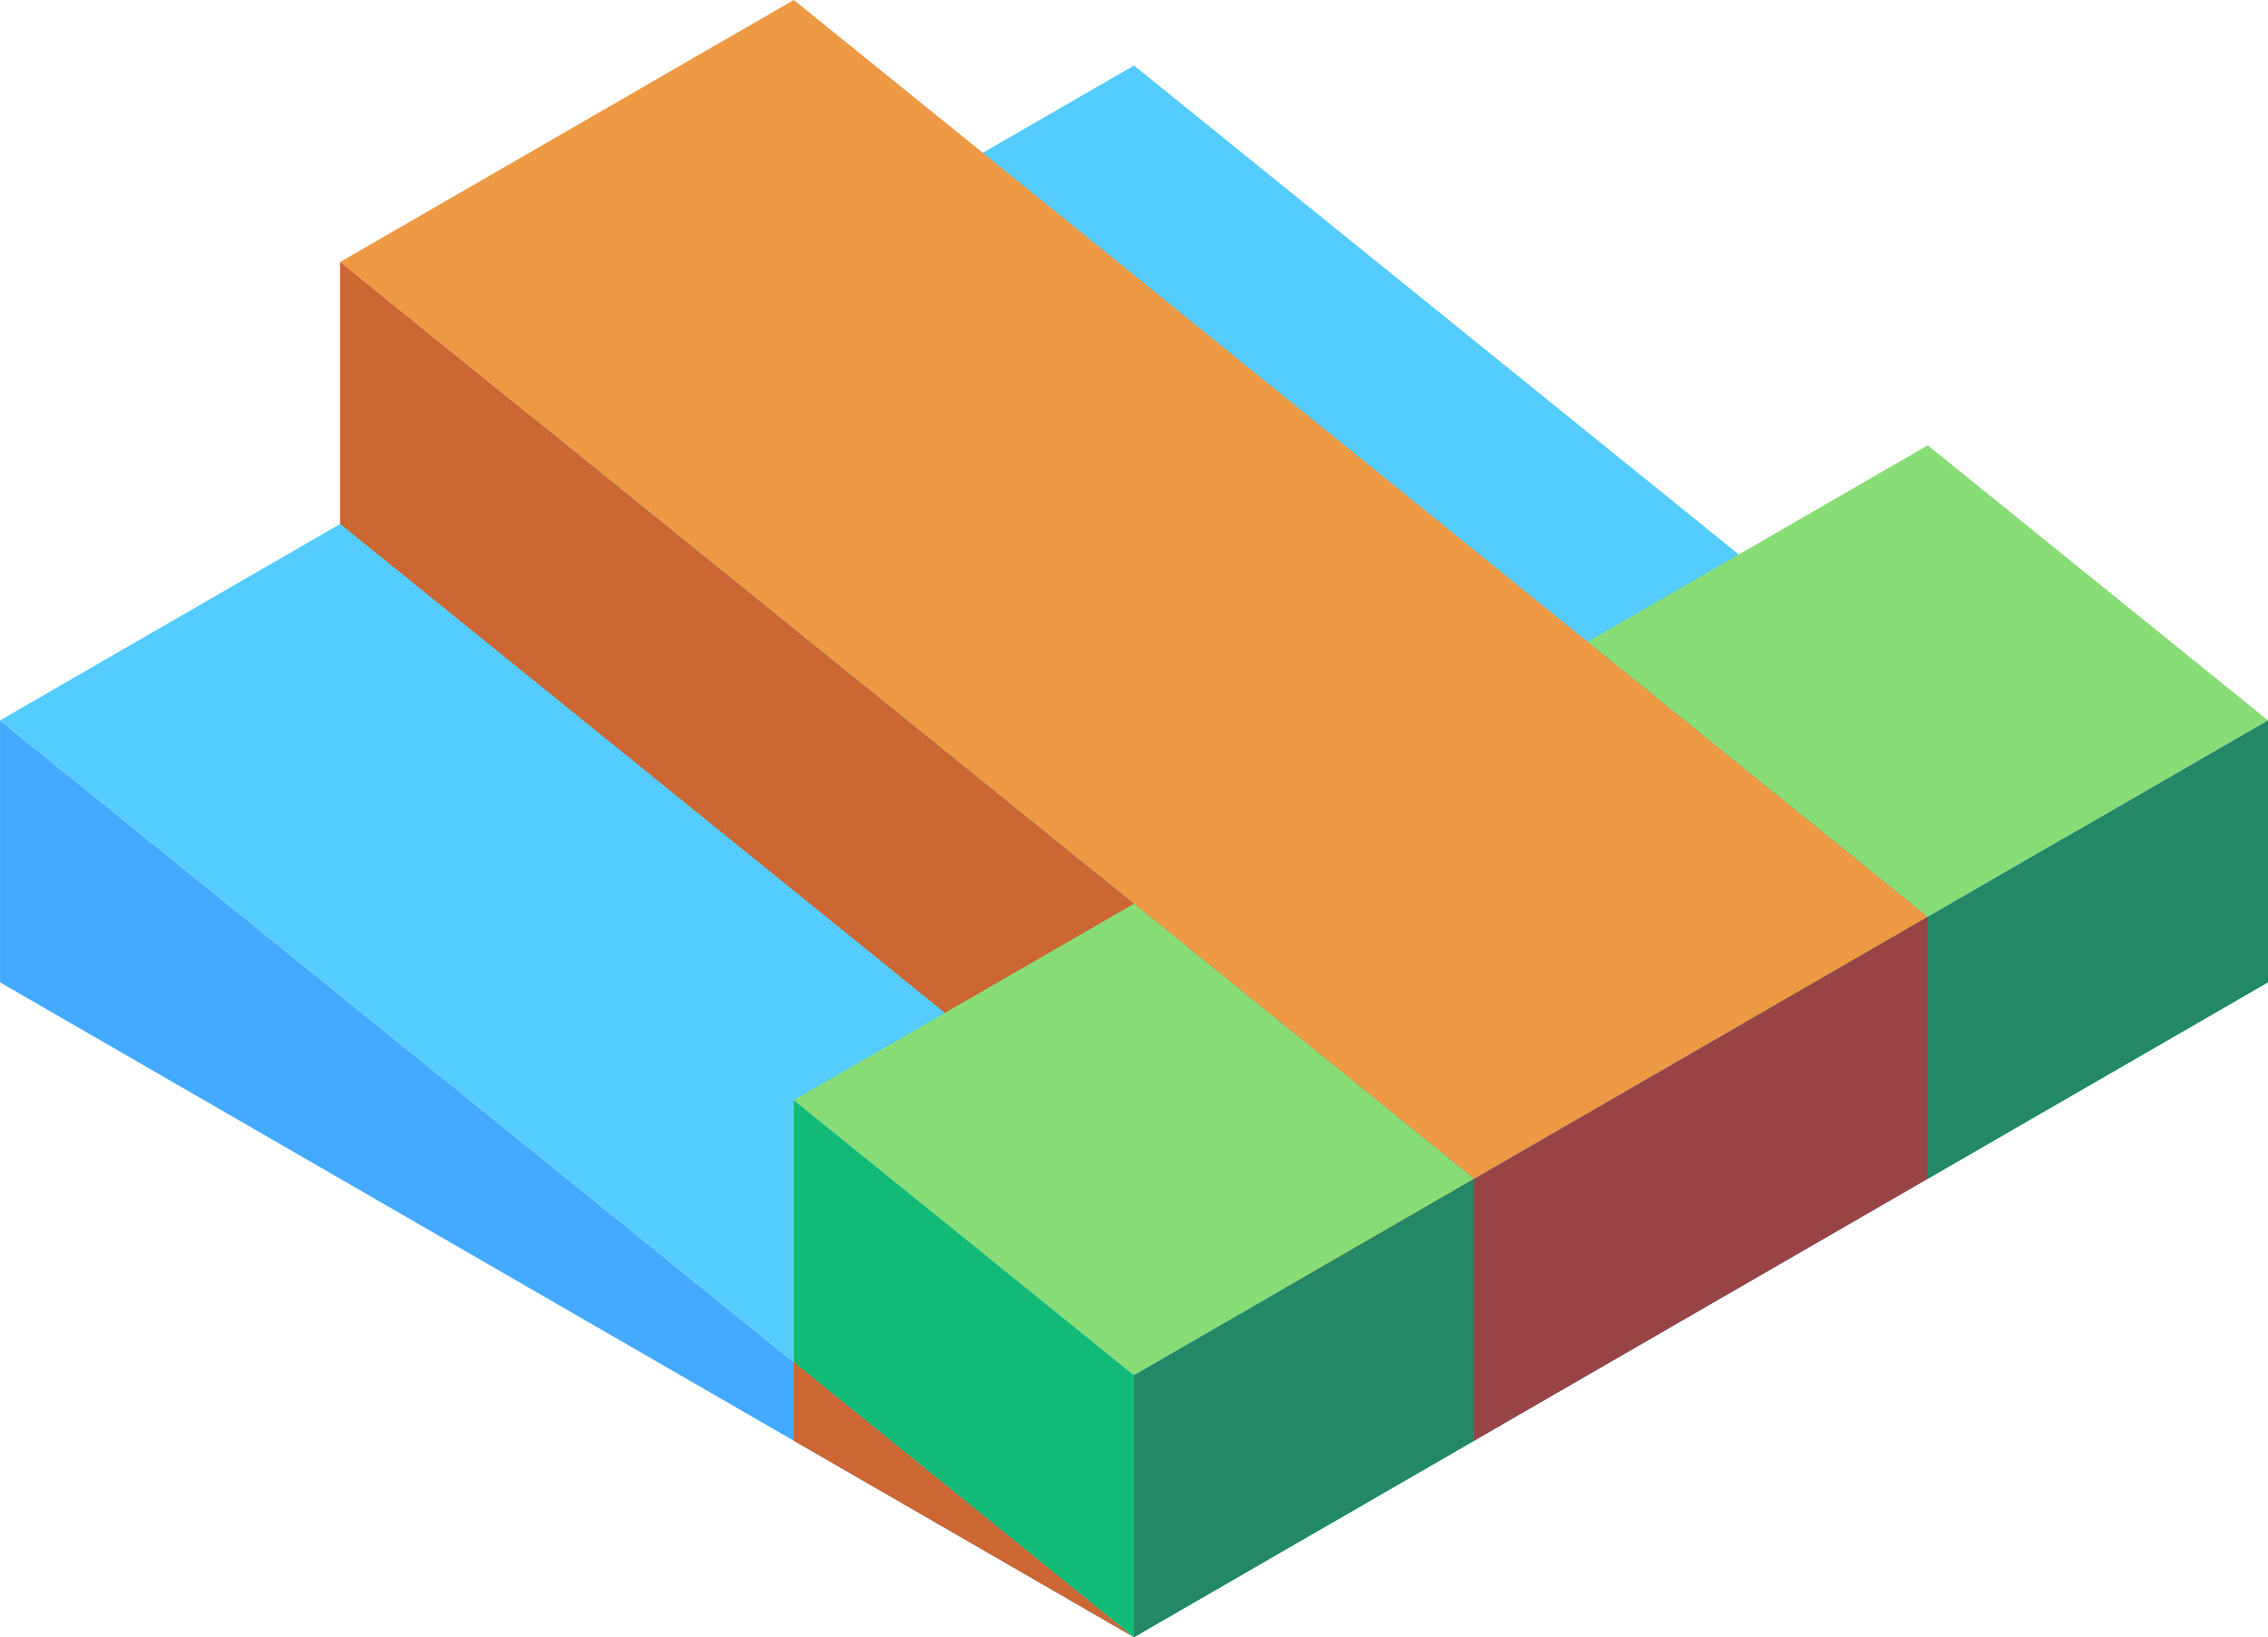 <svg xmlns="http://www.w3.org/2000/svg" viewBox="485.897 36.737 86.603 62.5"><path d="M485.898 64.238v10l43.301 25z" fill="#4af"/><path d="M529.199 99.238l-43.301-35 43.301-25 43.301 35z" fill="#5cf"/><path d="M559.509 81.737l-12.99-10.5v-10l12.99 10.5z" fill="#1b7"/><path d="M559.509 71.737l12.99-7.5-12.99-10.5-12.99 7.5z" fill="#8d7"/><path d="M572.5 64.237v10l-12.99 7.5v-10z" fill="#286"/><path d="M542.189 81.737l17.32-10-43.301-35-17.32 10z" fill="#e94"/><path d="M498.887 46.737v10l43.301 35v-10z" fill="#c63"/><path d="M542.189 81.737v10l17.32-10v-10z" fill="#944"/><path d="M529.198 99.237l-12.99-10.5v-10l12.99 10.5z" fill="#1b7"/><path d="M529.198 89.237l12.99-7.5-12.99-10.5-12.99 7.5z" fill="#8d7"/><path d="M542.189 81.737v10l-12.99 7.5v-10z" fill="#286"/><path d="M516.208 91.737v-3l12.99 10.5z" fill="#c63"/></svg>